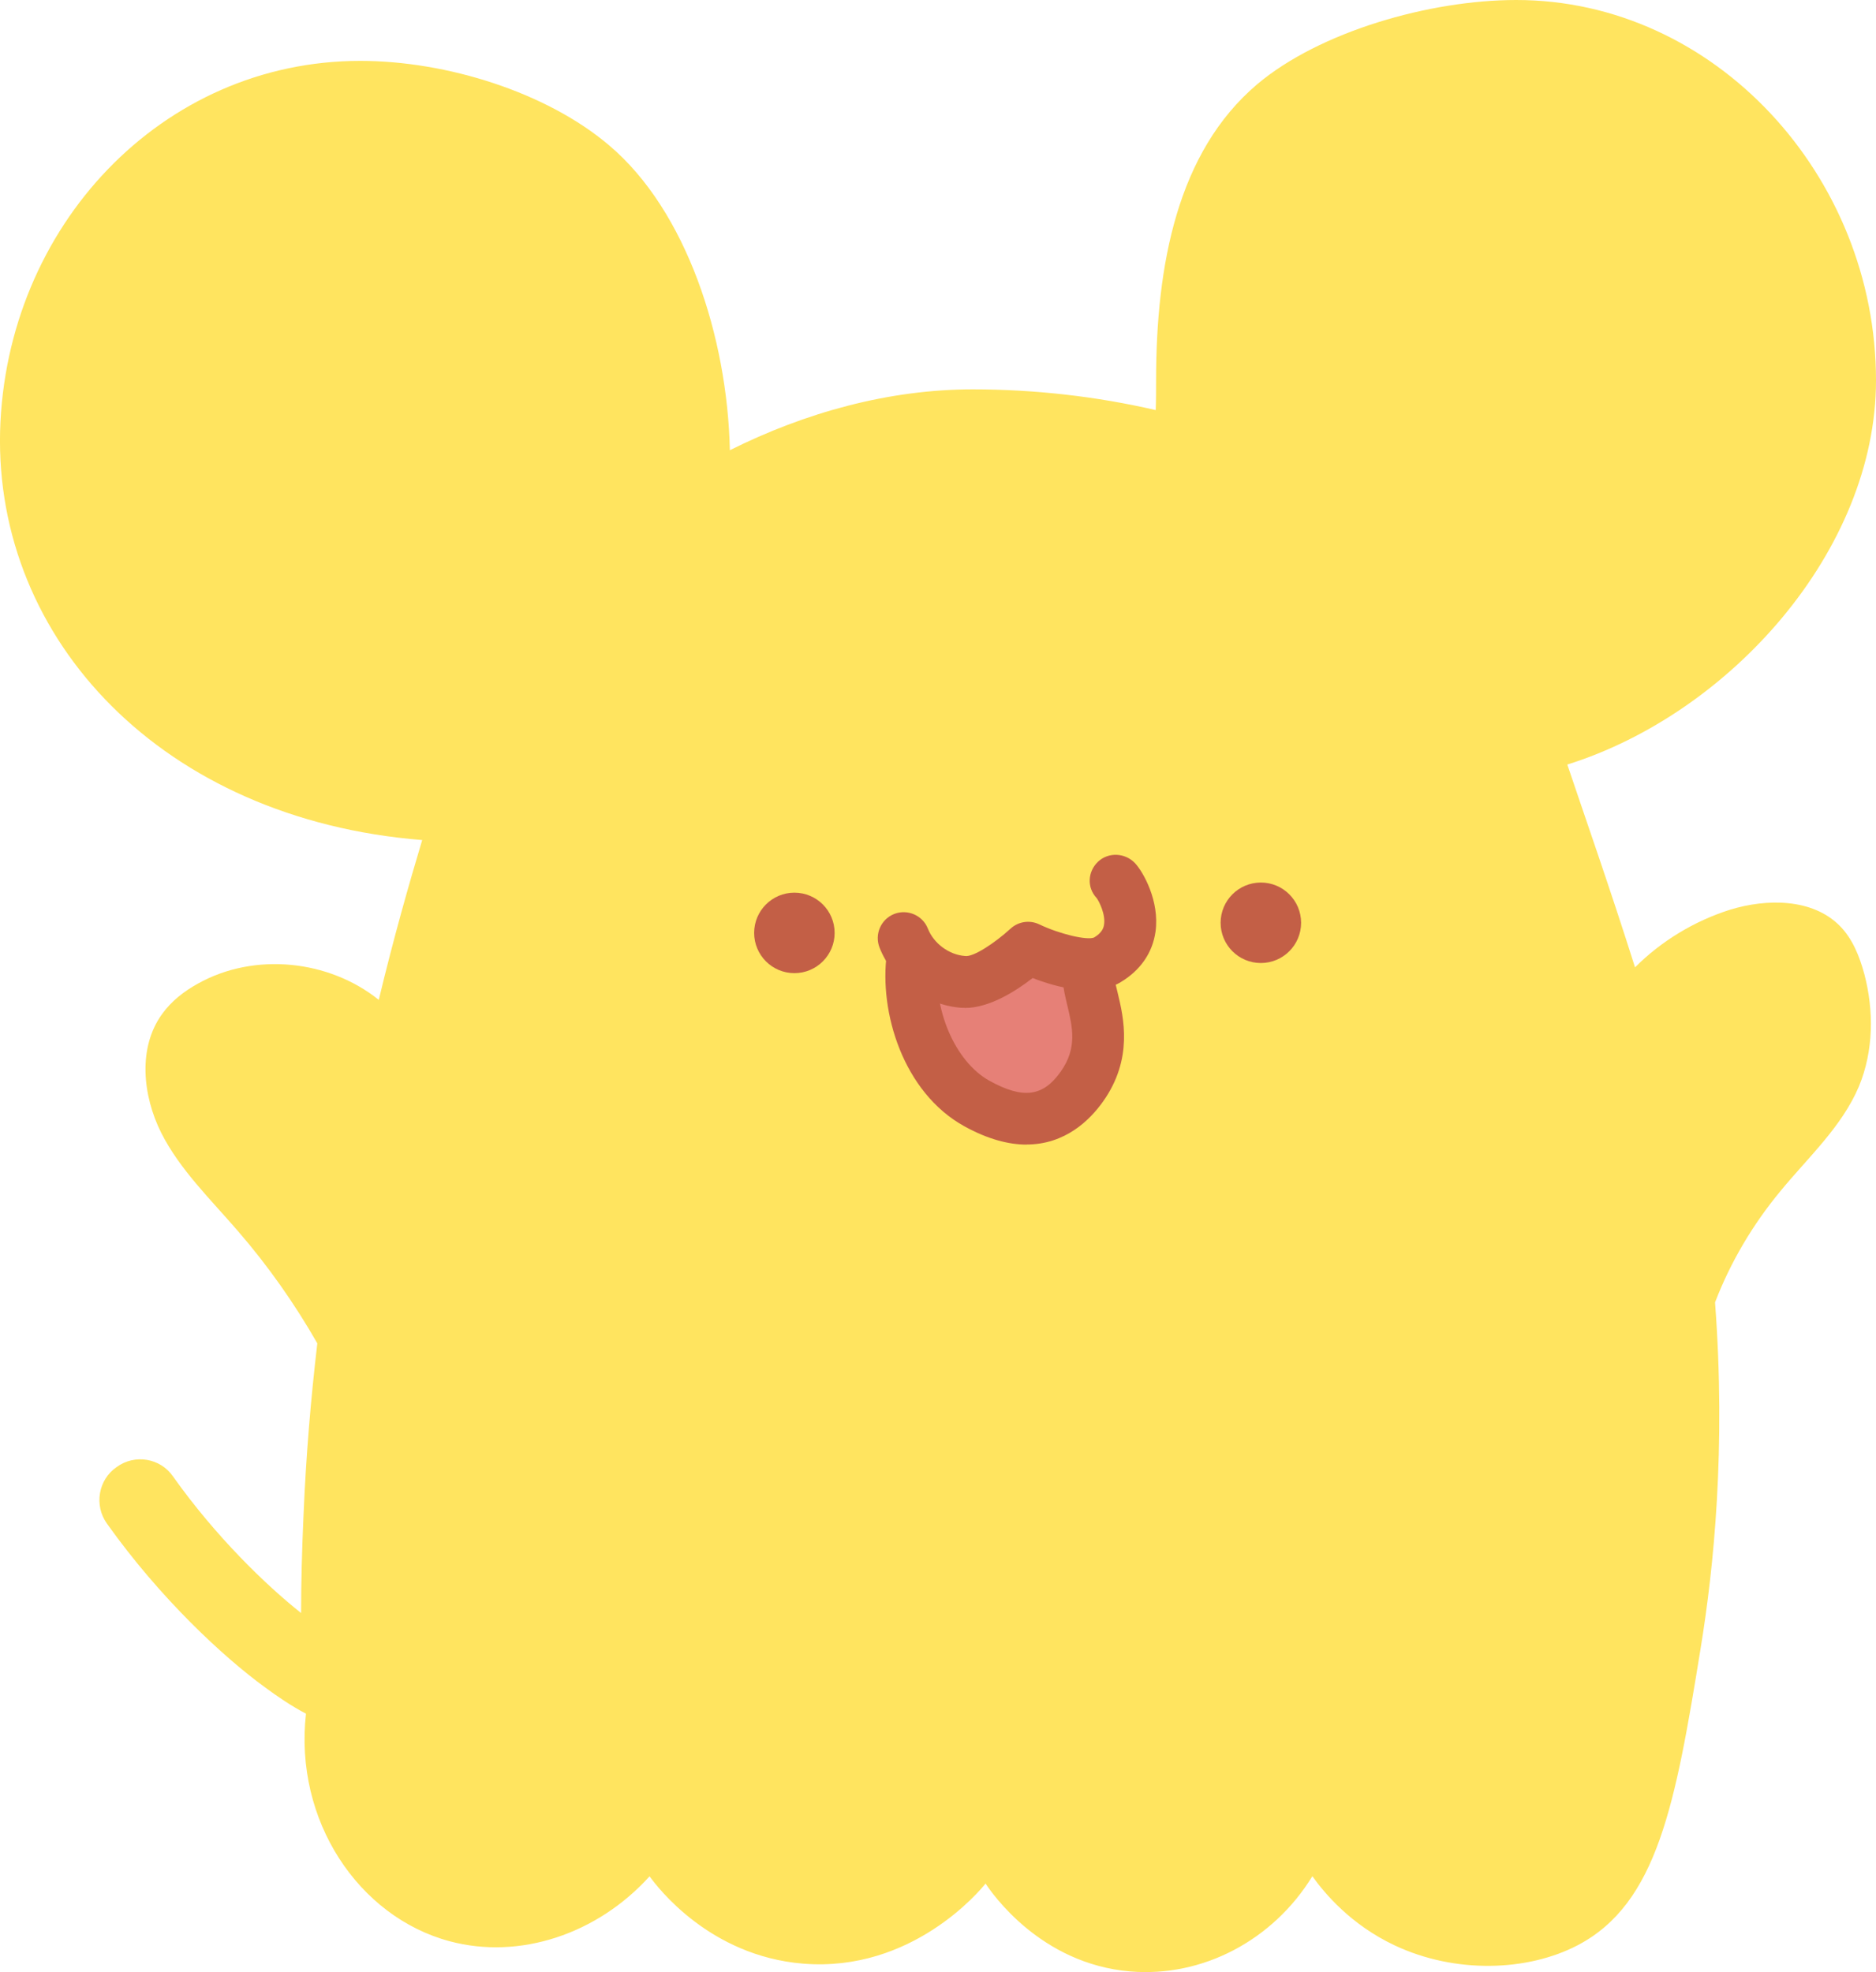 <?xml version="1.0" encoding="UTF-8"?><svg id="_이어_2" xmlns="http://www.w3.org/2000/svg" viewBox="0 0 200 210.25"><defs><style>.cls-1{fill:#e68077;}.cls-2{fill:#c35f46;}.cls-3{fill:#ffe45f;}</style></defs><g id="_이어_1-2"><g><path class="cls-3" d="M198.75,103.82c1.04,3.94,.99,8.22-.56,11.98-1.82,4.32-5.41,7.57-8.39,11.2-2.94,3.55-5.32,7.57-6.96,11.85,1.17,15.58-.13,28.23-1.53,36.85-2.69,16.58-4.58,27.22-13.12,31.69-5.32,2.78-13.03,3.07-19.53,0-4.63-2.19-7.41-5.49-8.75-7.36-4.2,6.85-11.73,10.8-19.42,10.15-9.6-.81-14.77-8.39-15.42-9.37-.59,.74-7.83,9.48-19.45,8.54-10.02-.82-15.56-8.2-16.37-9.31-5.58,6.17-13.86,8.92-21.32,6.92-9.7-2.6-16.59-12.86-15.31-24.26-1.56-.82-3.03-1.82-4.37-2.81-4.45-3.24-11.2-9.51-16.86-17.47-1.38-1.95-.91-4.67,1.04-6.01,1.95-1.43,4.67-.95,6.01,.99,4.54,6.4,9.9,11.59,13.66,14.57,0-3.2,.09-6.7,.26-10.46,.26-6.27,.78-12.41,1.47-18.29-2.42-4.24-5.28-8.3-8.47-11.98-2.9-3.37-6.18-6.53-8.17-10.46-1.99-3.98-2.51-9.08,.09-12.67,.99-1.38,2.33-2.42,3.81-3.24,6.01-3.37,13.97-2.55,19.29,1.73,1.6-6.66,3.24-12.41,4.63-17.04C17.31,87.35-.55,68.23,.01,45.96,.62,24.17,17.22,6.49,38.41,6.49c9.25,0,19.89,3.37,26.51,8.99,8.3,7,12.63,20.54,12.89,32.52,8.04-4.02,16.95-6.49,25.9-6.49,6.53,0,13.15,.74,19.5,2.21,.04-1.08,.04-2.12,.04-3.16,0-12.28,2.25-24.34,10.77-31.57,6.66-5.62,18.38-8.99,27.63-8.99,21.19,0,38.35,18.77,38.35,40.56,0,18.07-15.52,35.5-32.91,40.95,1.95,5.79,4.58,13.27,7.22,21.62,2.81-2.81,6.31-4.93,10.12-6.14,3.94-1.21,8.78-1.21,11.68,1.69,1.38,1.38,2.12,3.24,2.64,5.15Z"/><circle class="cls-2" cx="134.42" cy="98.38" r="4.29"/><circle class="cls-2" cx="84.69" cy="99.46" r="4.29"/><path class="cls-1" d="M98.96,107.89s-.04-.06-.05-.1c-.35-.87,.24-2,.99-2.44,.27-.16,.55-.23,.83-.25,.12-.17,.25-.34,.43-.47,.44-.33,1.02-.47,1.58-.42,.28-.09,.57-.13,.87-.1,.05-.07,.07-.14,.14-.21,.23-.23,.51-.38,.82-.48,.08-.08,.13-.17,.22-.24,.3-.23,.69-.35,1.08-.4,.08-.78,.63-1.51,1.34-1.79,.55-.22,1.07-.21,1.53-.03,.84-.59,2.06-.68,2.77,.19,.86,1.05,1.57,2.18,2.2,3.36,2.69,1.36,4.08,5.06,2.93,7.86-.26,.64-.67,1.12-1.3,1.38,.05,.29,.15,.55,.17,.85,.08,.83-.61,1.69-1.33,1.98-.17,.07-.33,.02-.49,.05-.08,.66-.47,1.3-1.04,1.63-.87,.51-1.88,.29-2.62-.34-.26-.22-.44-.51-.67-.75-.46,.1-.93,.03-1.38-.19-.13,.13-.25,.28-.41,.37-.81,.47-1.63,.33-2.29-.14-.51,.14-1.05,.11-1.54-.2-2.38-1.51-4-3.88-5.51-6.19-.63-.96-.2-2.34,.74-2.93Z"/><path class="cls-2" d="M102.86,107.45c-.14,0-.28,0-.42-.01-3.8-.3-7.28-2.88-8.67-6.41-.56-1.42,.14-3.03,1.56-3.59,1.42-.55,3.03,.14,3.59,1.56,.63,1.59,2.25,2.79,3.95,2.92,.87,.15,3.16-1.36,4.87-2.92,.83-.76,2.04-.94,3.06-.45,2.2,1.05,5.1,1.72,5.84,1.4,.79-.48,.98-.94,1.05-1.3,.22-1.14-.54-2.6-.78-2.91-1.05-1.11-.96-2.82,.15-3.87,1.11-1.05,2.9-.96,3.95,.16,.87,.93,2.63,4.04,2.18,7.29-.32,2.27-1.61,4.13-3.73,5.4-2.76,1.65-6.88,.52-9.37-.45-1.76,1.37-4.59,3.19-7.22,3.19Z"/><path class="cls-2" d="M109.46,122.03c-1.89,0-4.11-.55-6.66-1.96-6.51-3.6-9.11-12.18-8.25-18.42,.21-1.51,1.62-2.58,3.12-2.36,1.52,.21,2.57,1.6,2.37,3.12-.69,5.02,1.75,10.77,5.44,12.81,3.58,1.98,5.72,1.71,7.61-.98,1.78-2.52,1.25-4.73,.69-7.08-.23-.95-.42-1.81-.47-2.54-.1-1.52,1.05-2.85,2.57-2.95,1.55-.11,2.85,1.05,2.95,2.57,.03,.47,.18,1.02,.33,1.63,.63,2.62,1.67,7-1.56,11.56-1.41,1.99-4.04,4.59-8.16,4.59Z"/></g></g></svg>